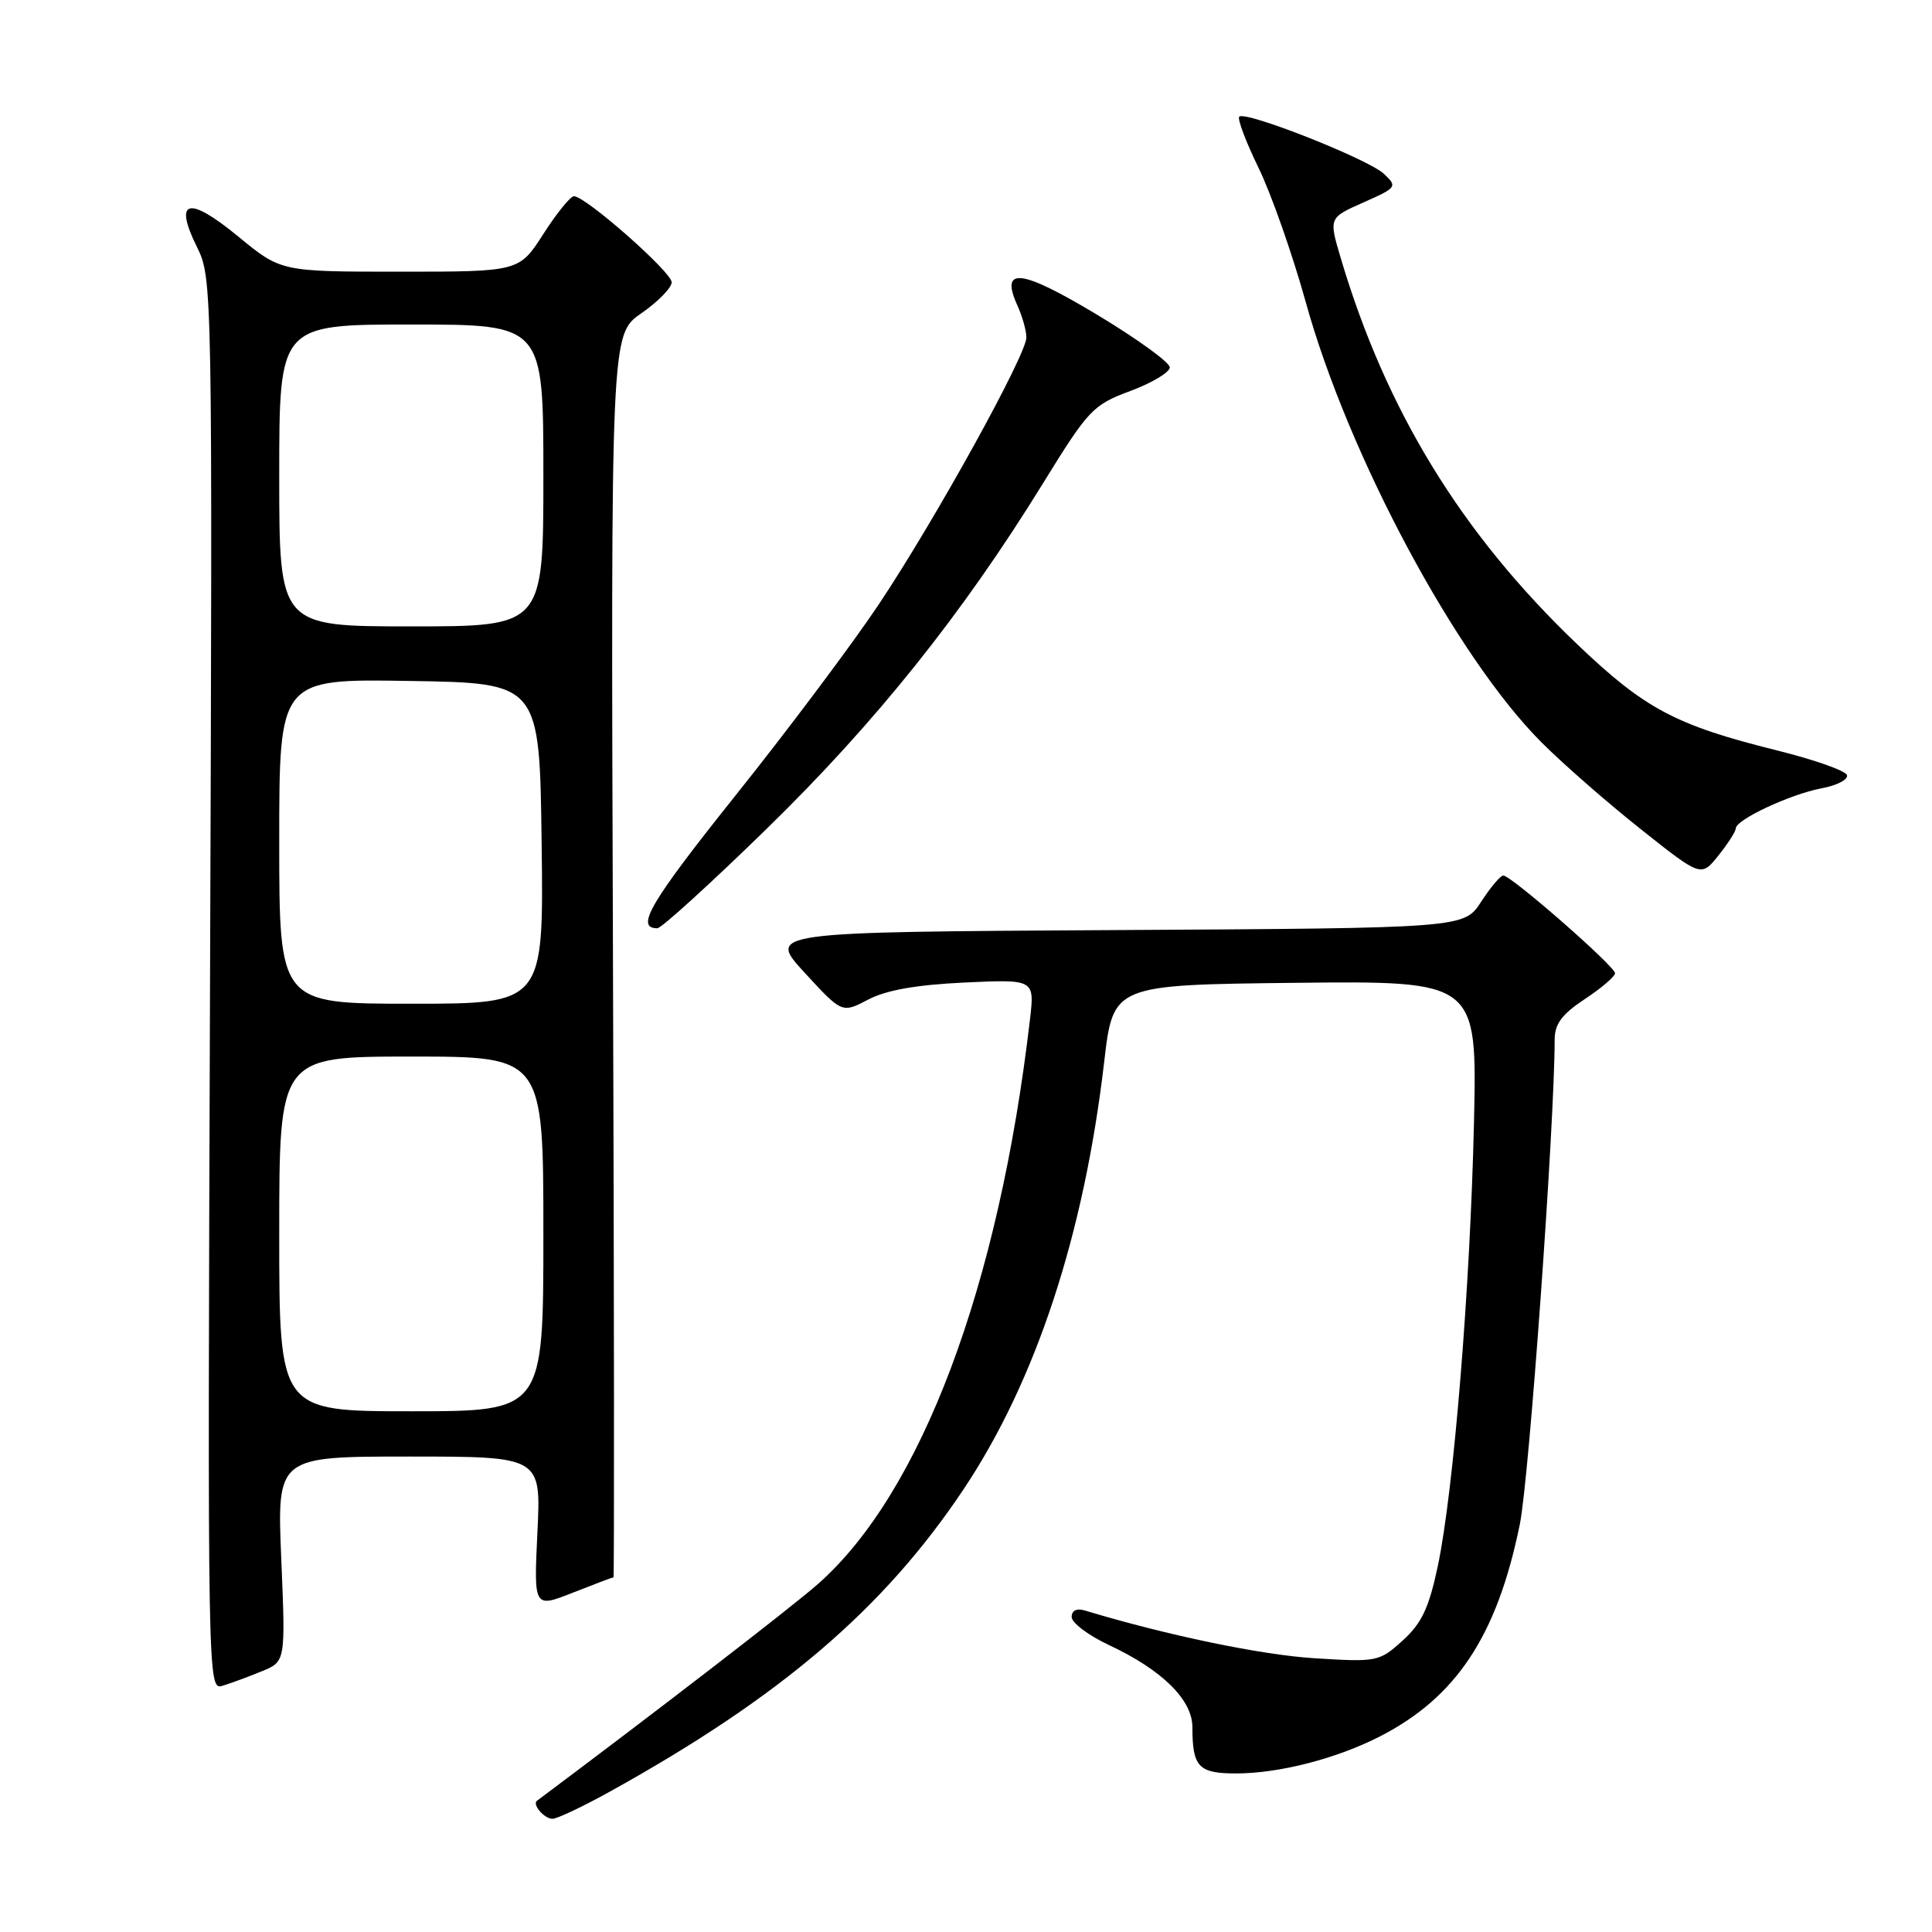 <?xml version="1.0" encoding="UTF-8" standalone="no"?>
<!DOCTYPE svg PUBLIC "-//W3C//DTD SVG 1.1//EN" "http://www.w3.org/Graphics/SVG/1.1/DTD/svg11.dtd" >
<svg xmlns="http://www.w3.org/2000/svg" xmlns:xlink="http://www.w3.org/1999/xlink" version="1.1" viewBox="0 0 256 256">
 <g >
 <path fill="currentColor"
d=" M 80.90 237.35 C 103.43 224.86 117.12 213.16 127.67 197.35 C 137.26 182.99 143.64 163.60 146.31 140.71 C 147.50 130.50 147.50 130.50 171.62 130.23 C 195.73 129.97 195.73 129.97 195.31 148.73 C 194.81 170.65 192.62 197.54 190.52 207.50 C 189.34 213.07 188.39 215.09 185.86 217.38 C 182.75 220.19 182.49 220.25 174.09 219.72 C 167.09 219.28 154.53 216.66 143.75 213.40 C 142.67 213.07 142.00 213.40 142.00 214.26 C 142.00 215.03 144.22 216.70 146.93 217.97 C 153.98 221.27 158.00 225.23 158.00 228.86 C 158.00 234.15 158.81 235.00 163.86 234.99 C 169.55 234.97 177.07 233.03 182.80 230.11 C 192.98 224.90 198.37 216.75 201.38 202.00 C 202.62 195.96 205.99 148.99 206.00 137.76 C 206.00 135.68 206.95 134.40 210.00 132.38 C 212.20 130.93 214.00 129.38 214.00 128.96 C 214.00 128.04 200.21 115.99 199.19 116.01 C 198.81 116.02 197.49 117.59 196.25 119.50 C 193.99 122.98 193.99 122.98 147.83 123.24 C 101.67 123.50 101.67 123.50 106.62 128.89 C 111.57 134.27 111.57 134.27 115.04 132.45 C 117.41 131.20 121.42 130.49 127.80 130.19 C 137.10 129.76 137.10 129.76 136.47 135.13 C 132.35 170.49 122.06 197.85 108.36 209.91 C 104.94 212.93 86.61 227.06 71.15 238.61 C 70.49 239.10 72.12 241.00 73.21 241.00 C 73.82 241.00 77.28 239.36 80.90 237.35 Z  M 34.67 221.46 C 37.84 220.17 37.84 220.17 37.27 206.58 C 36.70 193.00 36.70 193.00 54.20 193.00 C 71.70 193.00 71.70 193.00 71.21 203.04 C 70.73 213.08 70.73 213.08 75.90 211.04 C 78.75 209.92 81.17 209.00 81.29 209.00 C 81.40 209.00 81.38 171.95 81.22 126.66 C 80.94 44.31 80.94 44.31 84.97 41.52 C 87.19 39.98 89.00 38.13 89.00 37.40 C 89.00 36.05 77.59 26.00 76.05 26.00 C 75.59 26.00 73.76 28.25 72.00 31.00 C 68.79 36.00 68.79 36.00 53.01 36.00 C 37.23 36.00 37.23 36.00 31.57 31.34 C 24.96 25.90 22.97 26.41 26.10 32.73 C 28.14 36.87 28.16 37.64 27.83 130.44 C 27.50 223.59 27.51 223.97 29.50 223.37 C 30.60 223.03 32.93 222.18 34.67 221.46 Z  M 101.66 109.75 C 116.04 95.71 127.50 81.39 138.15 64.13 C 144.23 54.27 144.80 53.66 149.77 51.81 C 152.65 50.74 155.00 49.33 155.00 48.68 C 155.00 48.02 150.66 44.88 145.35 41.69 C 135.23 35.61 132.45 35.30 134.83 40.52 C 135.47 41.94 136.00 43.82 136.00 44.72 C 136.00 47.02 123.98 68.77 116.50 80.00 C 113.02 85.22 104.49 96.61 97.55 105.29 C 86.13 119.59 84.12 123.00 87.10 123.00 C 87.64 123.00 94.19 117.04 101.66 109.75 Z  M 230.00 109.77 C 230.00 108.61 237.23 105.24 241.34 104.46 C 243.40 104.08 244.93 103.29 244.73 102.70 C 244.54 102.12 240.36 100.65 235.44 99.43 C 222.02 96.09 217.95 93.93 208.98 85.36 C 193.64 70.71 183.64 54.37 177.65 34.18 C 176.07 28.86 176.07 28.86 180.65 26.83 C 185.10 24.86 185.19 24.74 183.37 23.03 C 181.32 21.09 165.02 14.65 164.21 15.46 C 163.93 15.73 165.08 18.78 166.76 22.23 C 168.44 25.68 171.25 33.67 173.01 40.00 C 178.64 60.33 193.01 87.16 204.31 98.42 C 207.16 101.27 213.08 106.44 217.46 109.91 C 225.41 116.22 225.41 116.22 227.70 113.36 C 228.96 111.79 229.99 110.17 230.00 109.77 Z  M 37.00 163.50 C 37.00 140.00 37.00 140.00 54.50 140.00 C 72.00 140.00 72.00 140.00 72.00 163.50 C 72.00 187.00 72.00 187.00 54.50 187.00 C 37.00 187.00 37.00 187.00 37.00 163.50 Z  M 37.00 111.48 C 37.00 89.95 37.00 89.95 54.25 90.23 C 71.50 90.50 71.50 90.50 71.77 111.75 C 72.04 133.00 72.04 133.00 54.52 133.00 C 37.00 133.00 37.00 133.00 37.00 111.48 Z  M 37.00 63.00 C 37.00 43.00 37.00 43.00 54.50 43.00 C 72.00 43.00 72.00 43.00 72.00 63.00 C 72.00 83.00 72.00 83.00 54.50 83.00 C 37.00 83.00 37.00 83.00 37.00 63.00 Z "/>
</g>
</svg>